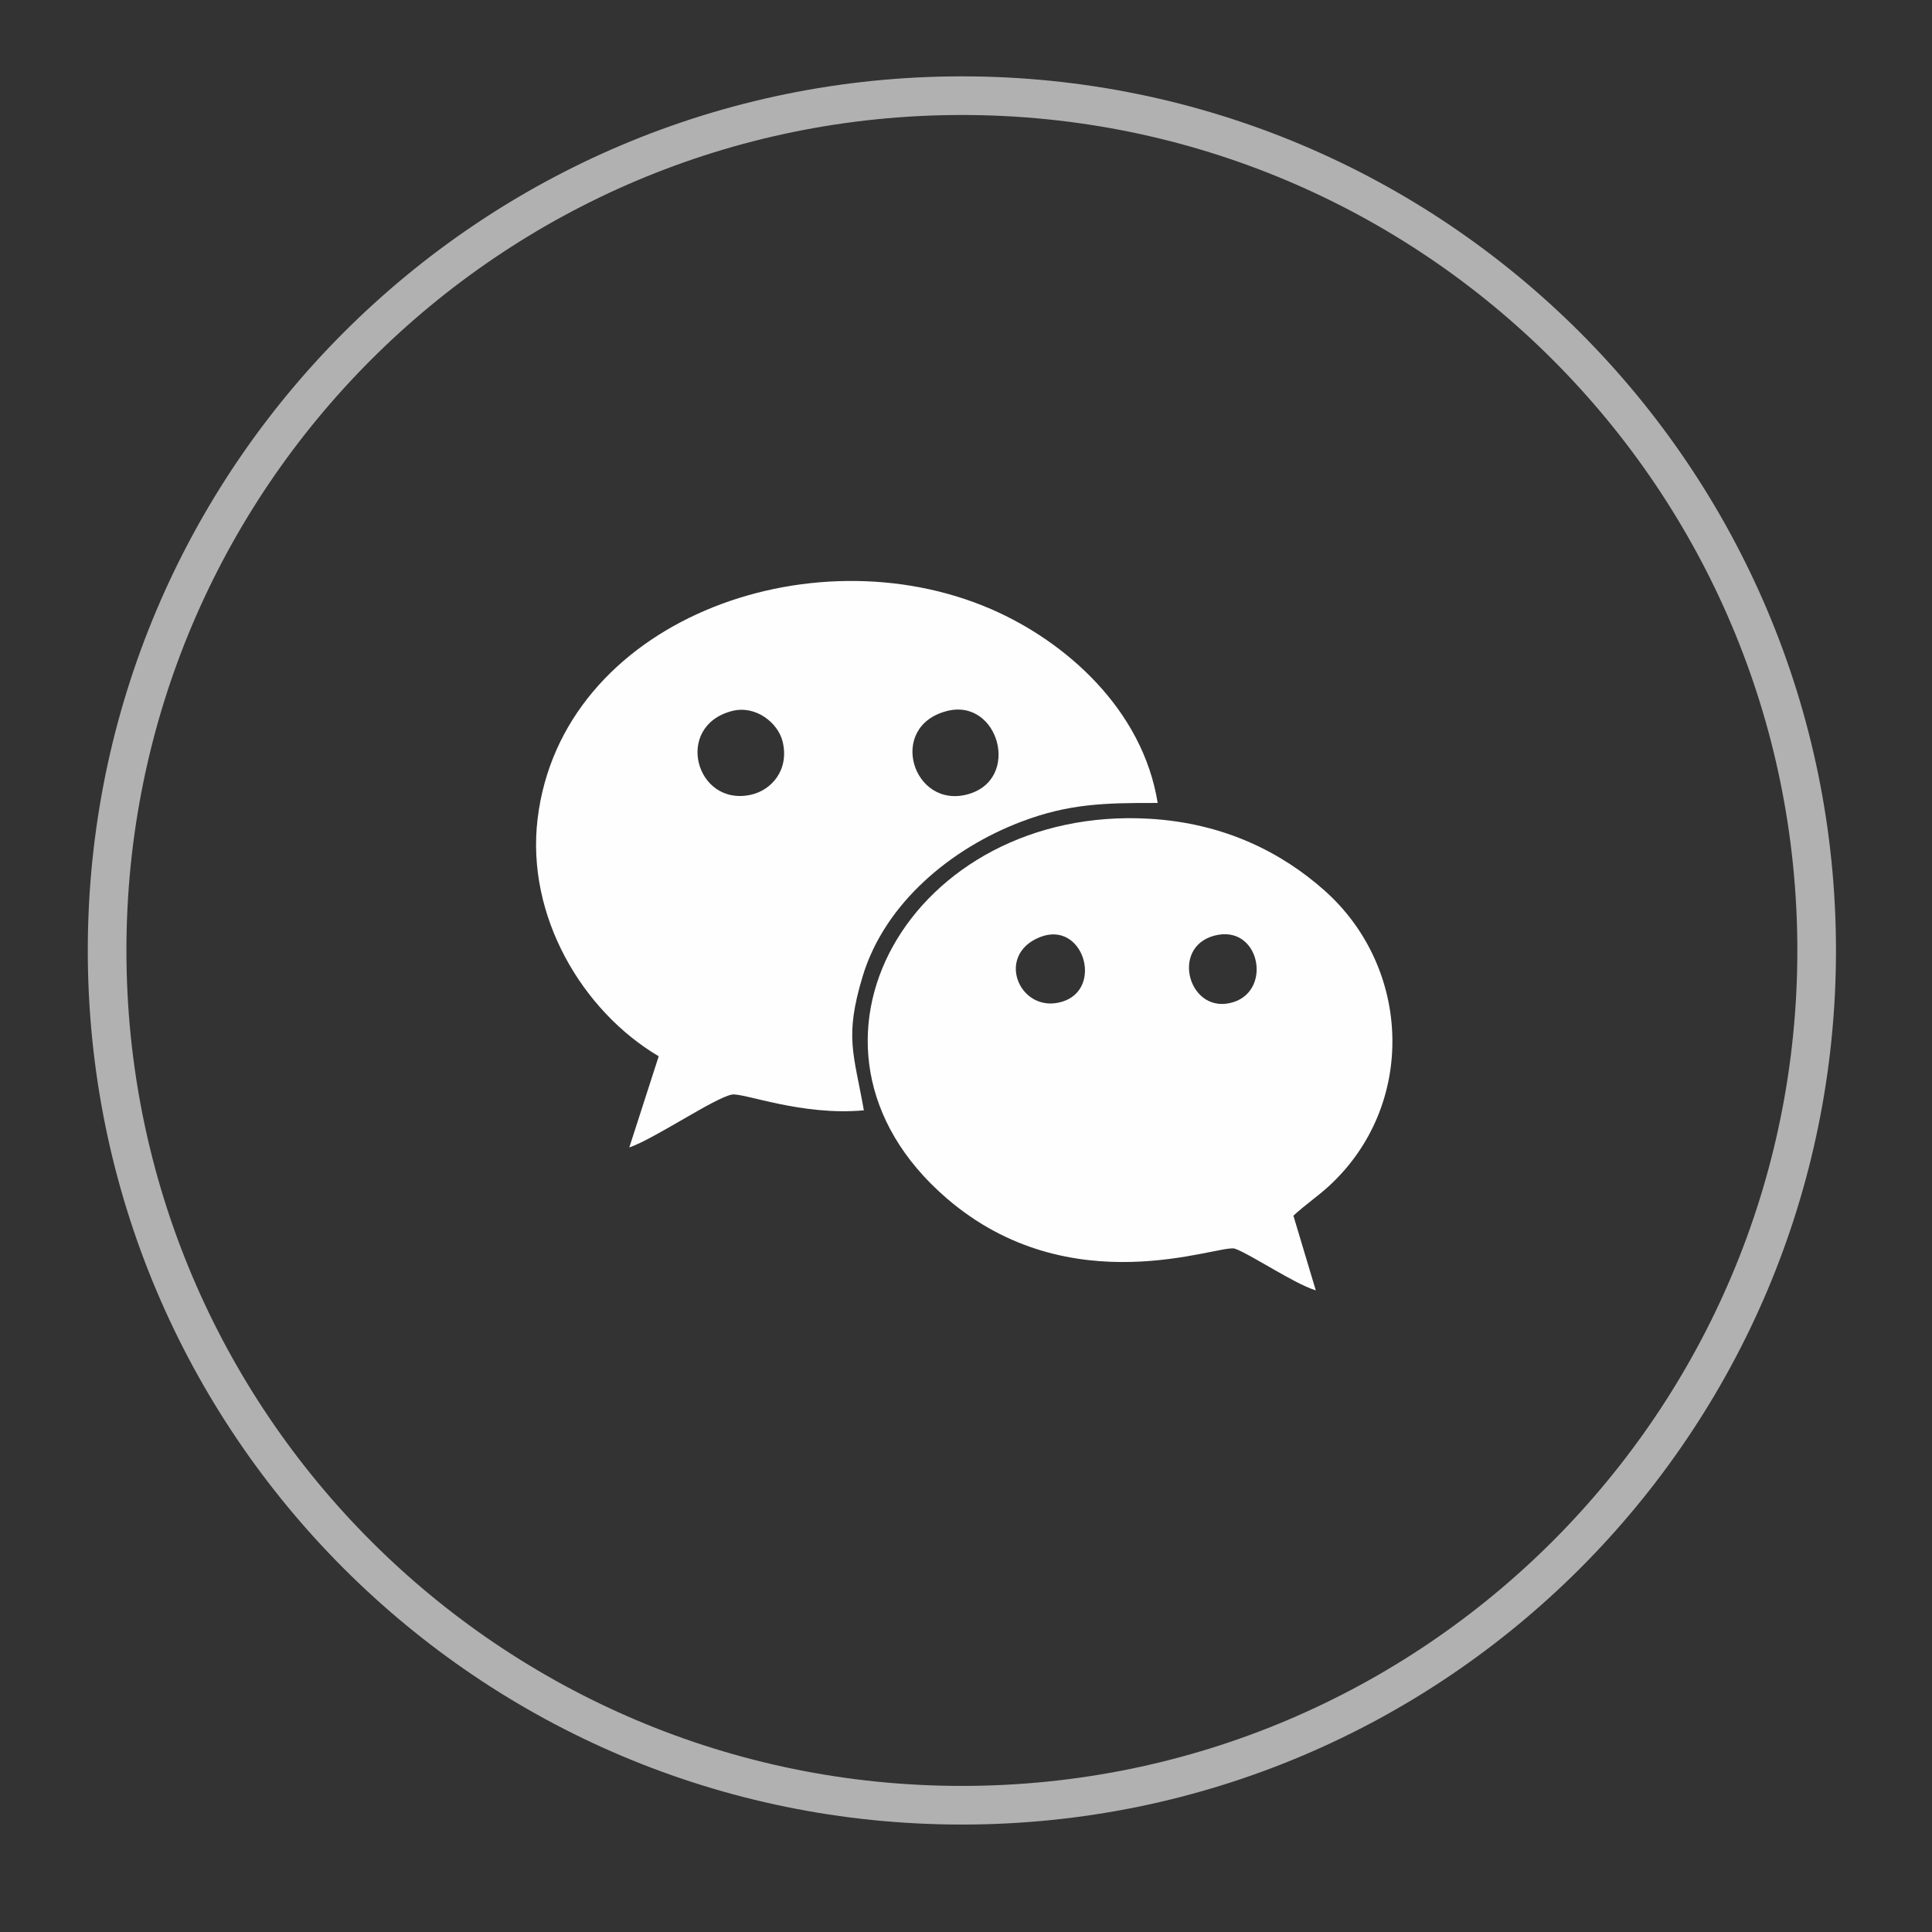 <?xml version="1.0" encoding="UTF-8"?>
<!DOCTYPE svg PUBLIC "-//W3C//DTD SVG 1.1//EN" "http://www.w3.org/Graphics/SVG/1.1/DTD/svg11.dtd">
<!-- Creator: CorelDRAW X7 -->
<svg xmlns="http://www.w3.org/2000/svg" xml:space="preserve" width="2.54cm" height="2.54cm" version="1.1" shape-rendering="geometricPrecision" text-rendering="geometricPrecision" image-rendering="optimizeQuality" fill-rule="evenodd" clip-rule="evenodd"
viewBox="0 0 253998 253998"
 xmlns:xlink="http://www.w3.org/1999/xlink">
 <rect x="0" y="0" width="253998" height="253998" fill="#333333" stroke="none"/>
 <g id="Слой_x0020_1">
  <path fill="none" fill-opacity="0.62" stroke="white" stroke-width="5079" stroke-opacity="0.62" d="M126458 12578c62064,0 112377,50313 112377,112377 0,62064 -50313,112377 -112377,112377 -62064,0 -112377,-50313 -112377,-112377 0,-62064 50313,-112377 112377,-112377z"/>
  <g id="_1277098688">
   <path fill="#FEFEFE" d="M124467 93482c6826,-1778 9835,8996 2775,10940 -7220,1988 -10660,-8887 -2775,-10940zm-28223 -8c3112,-803 6051,1561 6647,4018 903,3717 -1452,6409 -4202,7001 -7241,1559 -10117,-9038 -2445,-11019zm17328 52500c-1315,-7464 -2586,-9603 -152,-17638 2909,-9604 11622,-16812 20859,-20314 6195,-2349 10870,-2481 17921,-2458 -1963,-12269 -12066,-21231 -21931,-25497 -23819,-10298 -56477,1614 -59593,27600 -1532,12788 5900,25269 15924,31199l-3868 11992c3361,-1168 11302,-6582 13501,-6957 1504,-257 9142,2828 17339,2073z"/>
   <path fill="#FEFEFE" d="M136691 123215c5715,-2302 8450,6766 2988,8467 -5548,1728 -8959,-6062 -2988,-8467zm22960 -207c5898,-1559 7657,7051 2566,8721 -5824,1909 -8498,-7153 -2566,-8721zm10391 36817c1525,-1408 3232,-2573 4643,-3865 11534,-10567 10976,-28660 -584,-38913 -5467,-4849 -12984,-8825 -23004,-9407 -31142,-1809 -49817,29857 -26688,49858 16367,14153 35852,6044 37926,6659 913,271 4102,2164 5238,2804 1575,888 3793,2177 5413,2685l-2944 -9821z"/>
  </g>
 </g>
</svg>
